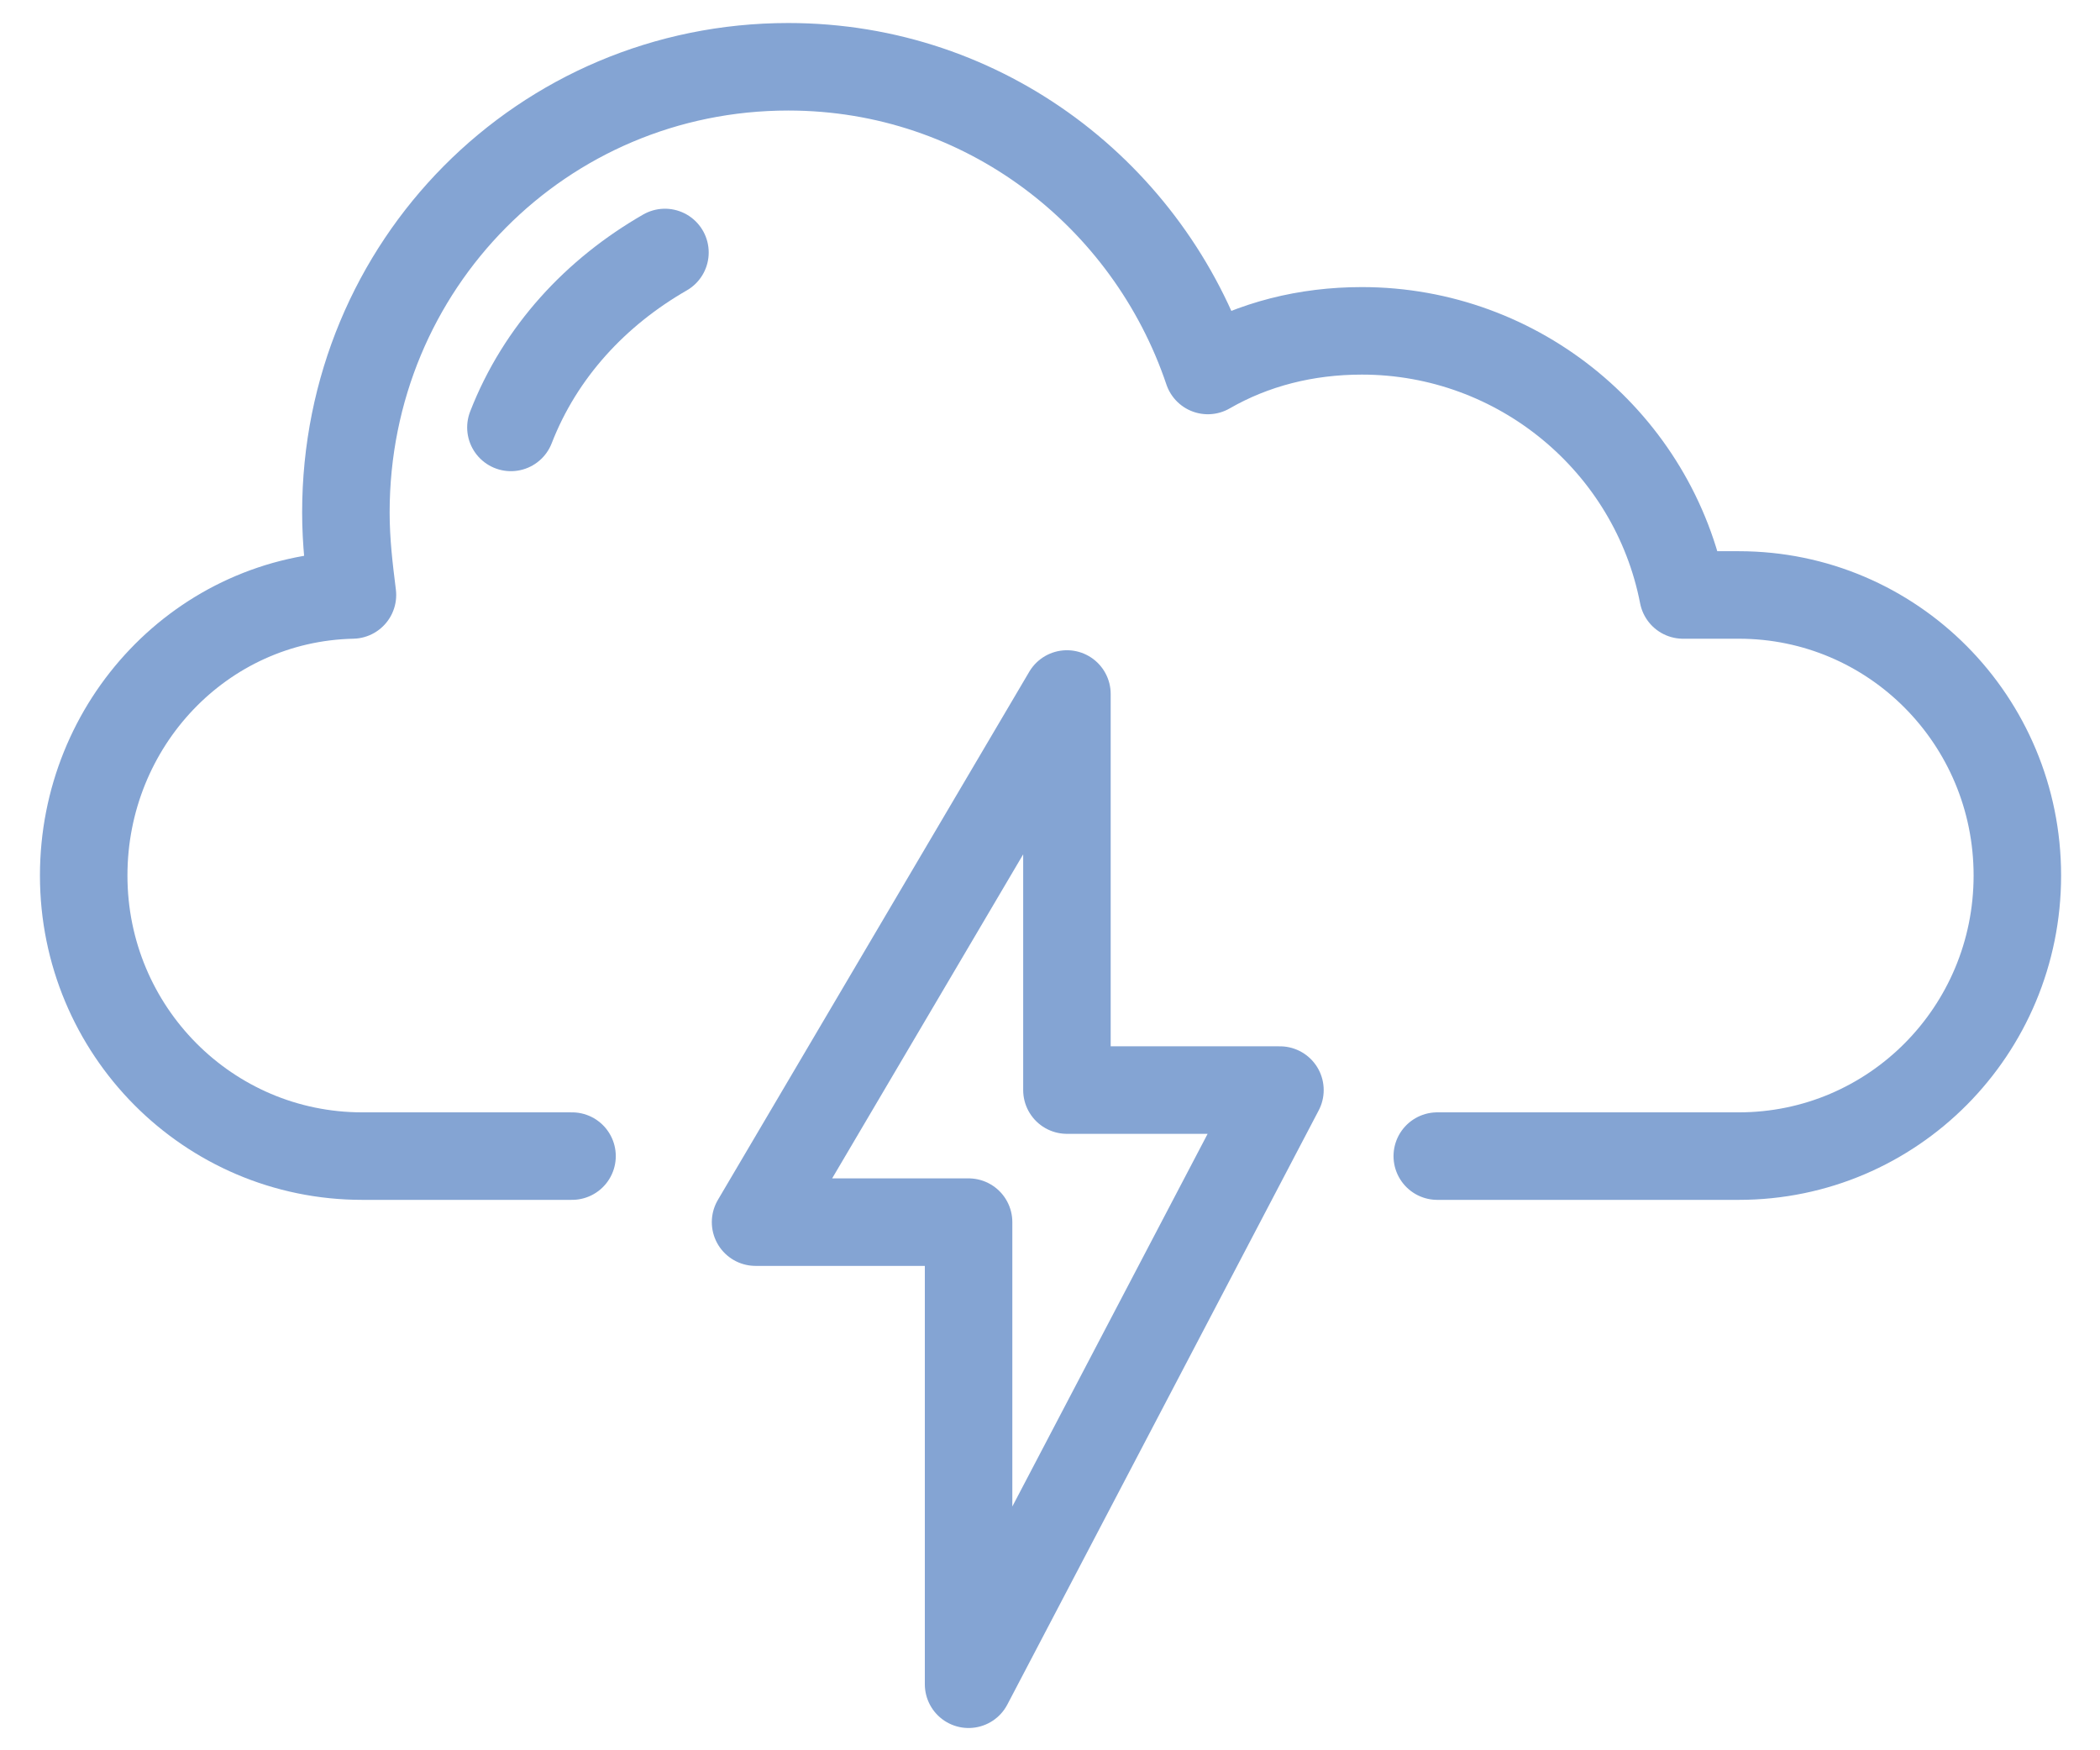 <svg width="48" height="40" viewBox="0 0 48 40" fill="none" xmlns="http://www.w3.org/2000/svg">
<path d="M32.852 26.421H39.744C43.265 26.421 46.111 23.554 46.111 20.009C46.111 16.463 43.265 13.597 39.744 13.597H38.47C37.796 10.126 34.725 7.561 31.129 7.561C29.855 7.561 28.657 7.863 27.608 8.467C26.259 4.468 22.514 1.526 18.019 1.526C12.401 1.526 7.906 6.053 7.906 11.711C7.906 12.389 7.981 12.993 8.056 13.597C4.61 13.672 1.913 16.539 1.913 20.009C1.913 23.554 4.76 26.421 8.28 26.421H13.075" stroke="#84A4D3" stroke-width="2" stroke-miterlimit="10" stroke-linecap="round" stroke-linejoin="round"/>
<path d="M15.199 5.77C13.625 6.675 12.352 8.033 11.678 9.768" stroke="#84A4D3" stroke-width="2" stroke-miterlimit="10" stroke-linecap="round" stroke-linejoin="round"/>
<path d="M24.387 15.86L17.27 27.93H22.139V38.491L29.256 24.912H24.387V15.86Z" stroke="#84A4D3" stroke-width="2" stroke-miterlimit="10" stroke-linecap="round" stroke-linejoin="round"/>
</svg>
